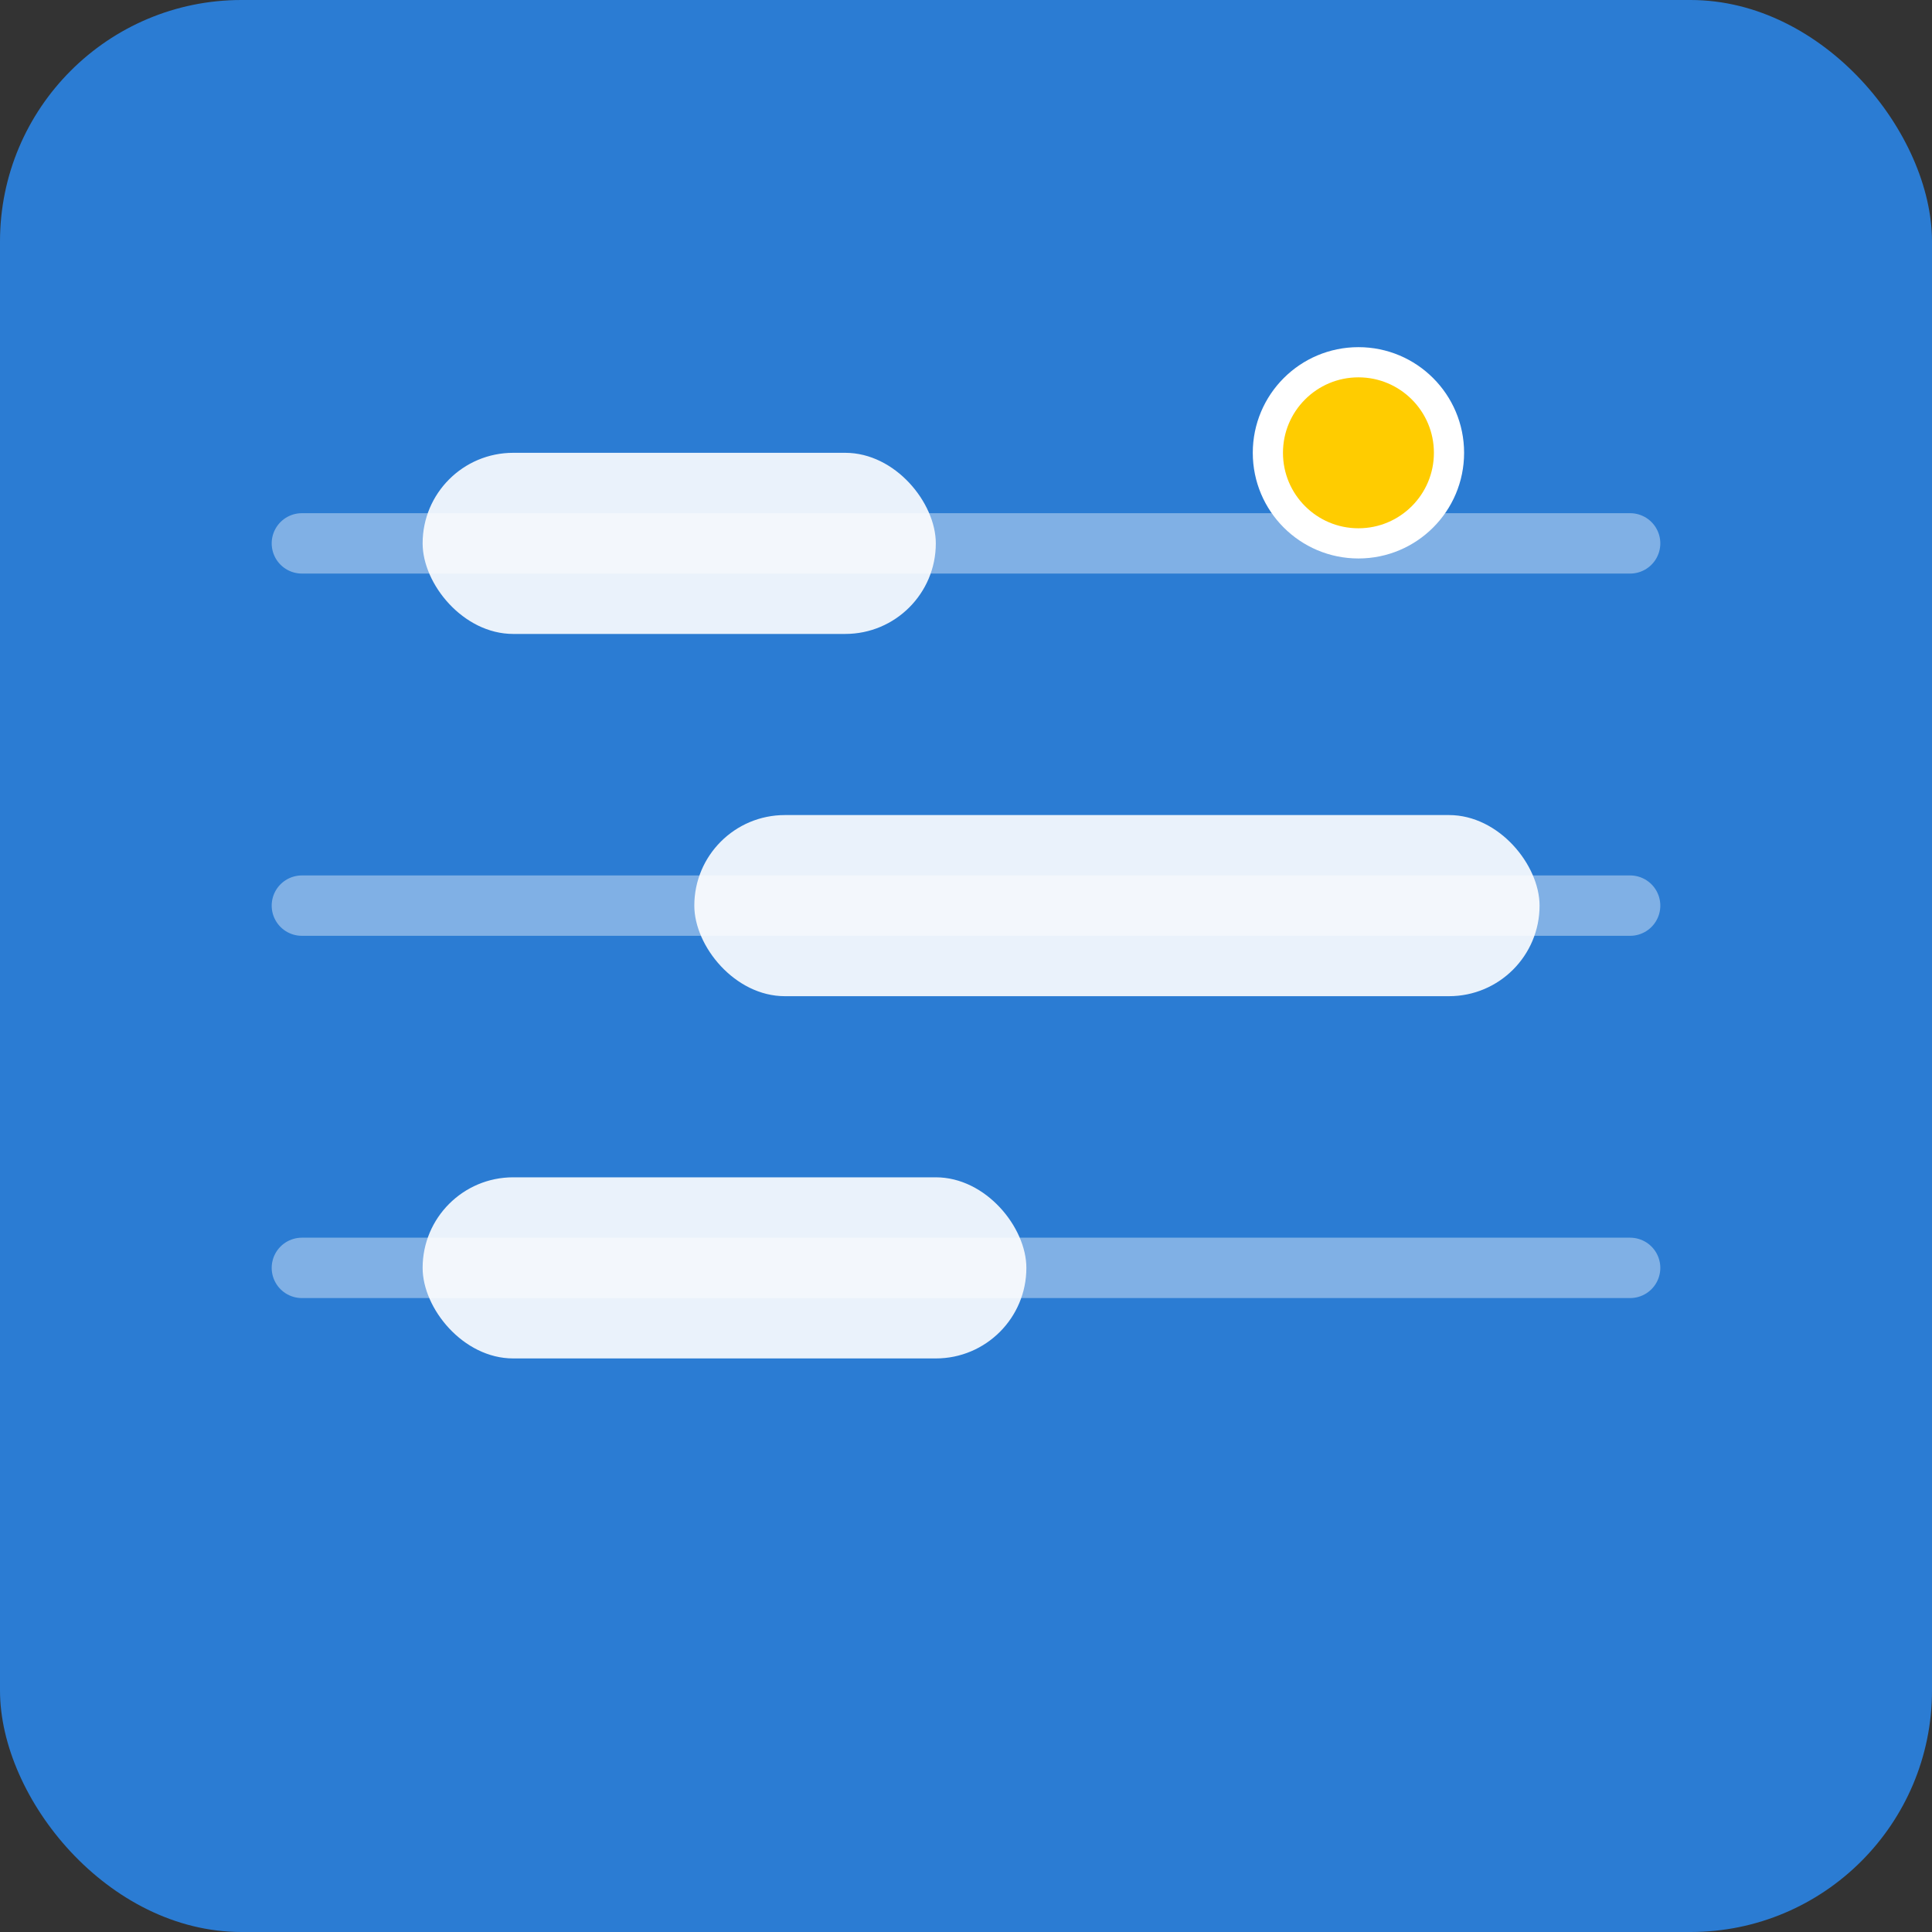 <svg xmlns="http://www.w3.org/2000/svg" width="128" height="128" viewBox="0 0 128 128" fill="none">
  <rect x="0" y="0" width="128" height="128" fill="#333333" stroke="none"/>
  <rect width="128" height="128" rx="16" fill="#2B7CD3"/>
  <g stroke="#fff" stroke-width="4" stroke-linecap="round">
    <line x1="20" y1="36" x2="108" y2="36" opacity="0.4"/>
    <line x1="20" y1="60" x2="108" y2="60" opacity="0.4"/>
    <line x1="20" y1="84" x2="108" y2="84" opacity="0.4"/>
  </g>
  <rect x="28" y="30" width="34" height="12" rx="6" fill="#FFFFFF" opacity="0.9"/>
  <rect x="46" y="54" width="56" height="12" rx="6" fill="#FFFFFF" opacity="0.9"/>
  <rect x="28" y="78" width="40" height="12" rx="6" fill="#FFFFFF" opacity="0.9"/>
  <circle cx="90" cy="30" r="6" fill="#FFCC00" stroke="#fff" stroke-width="2"/>
</svg>
